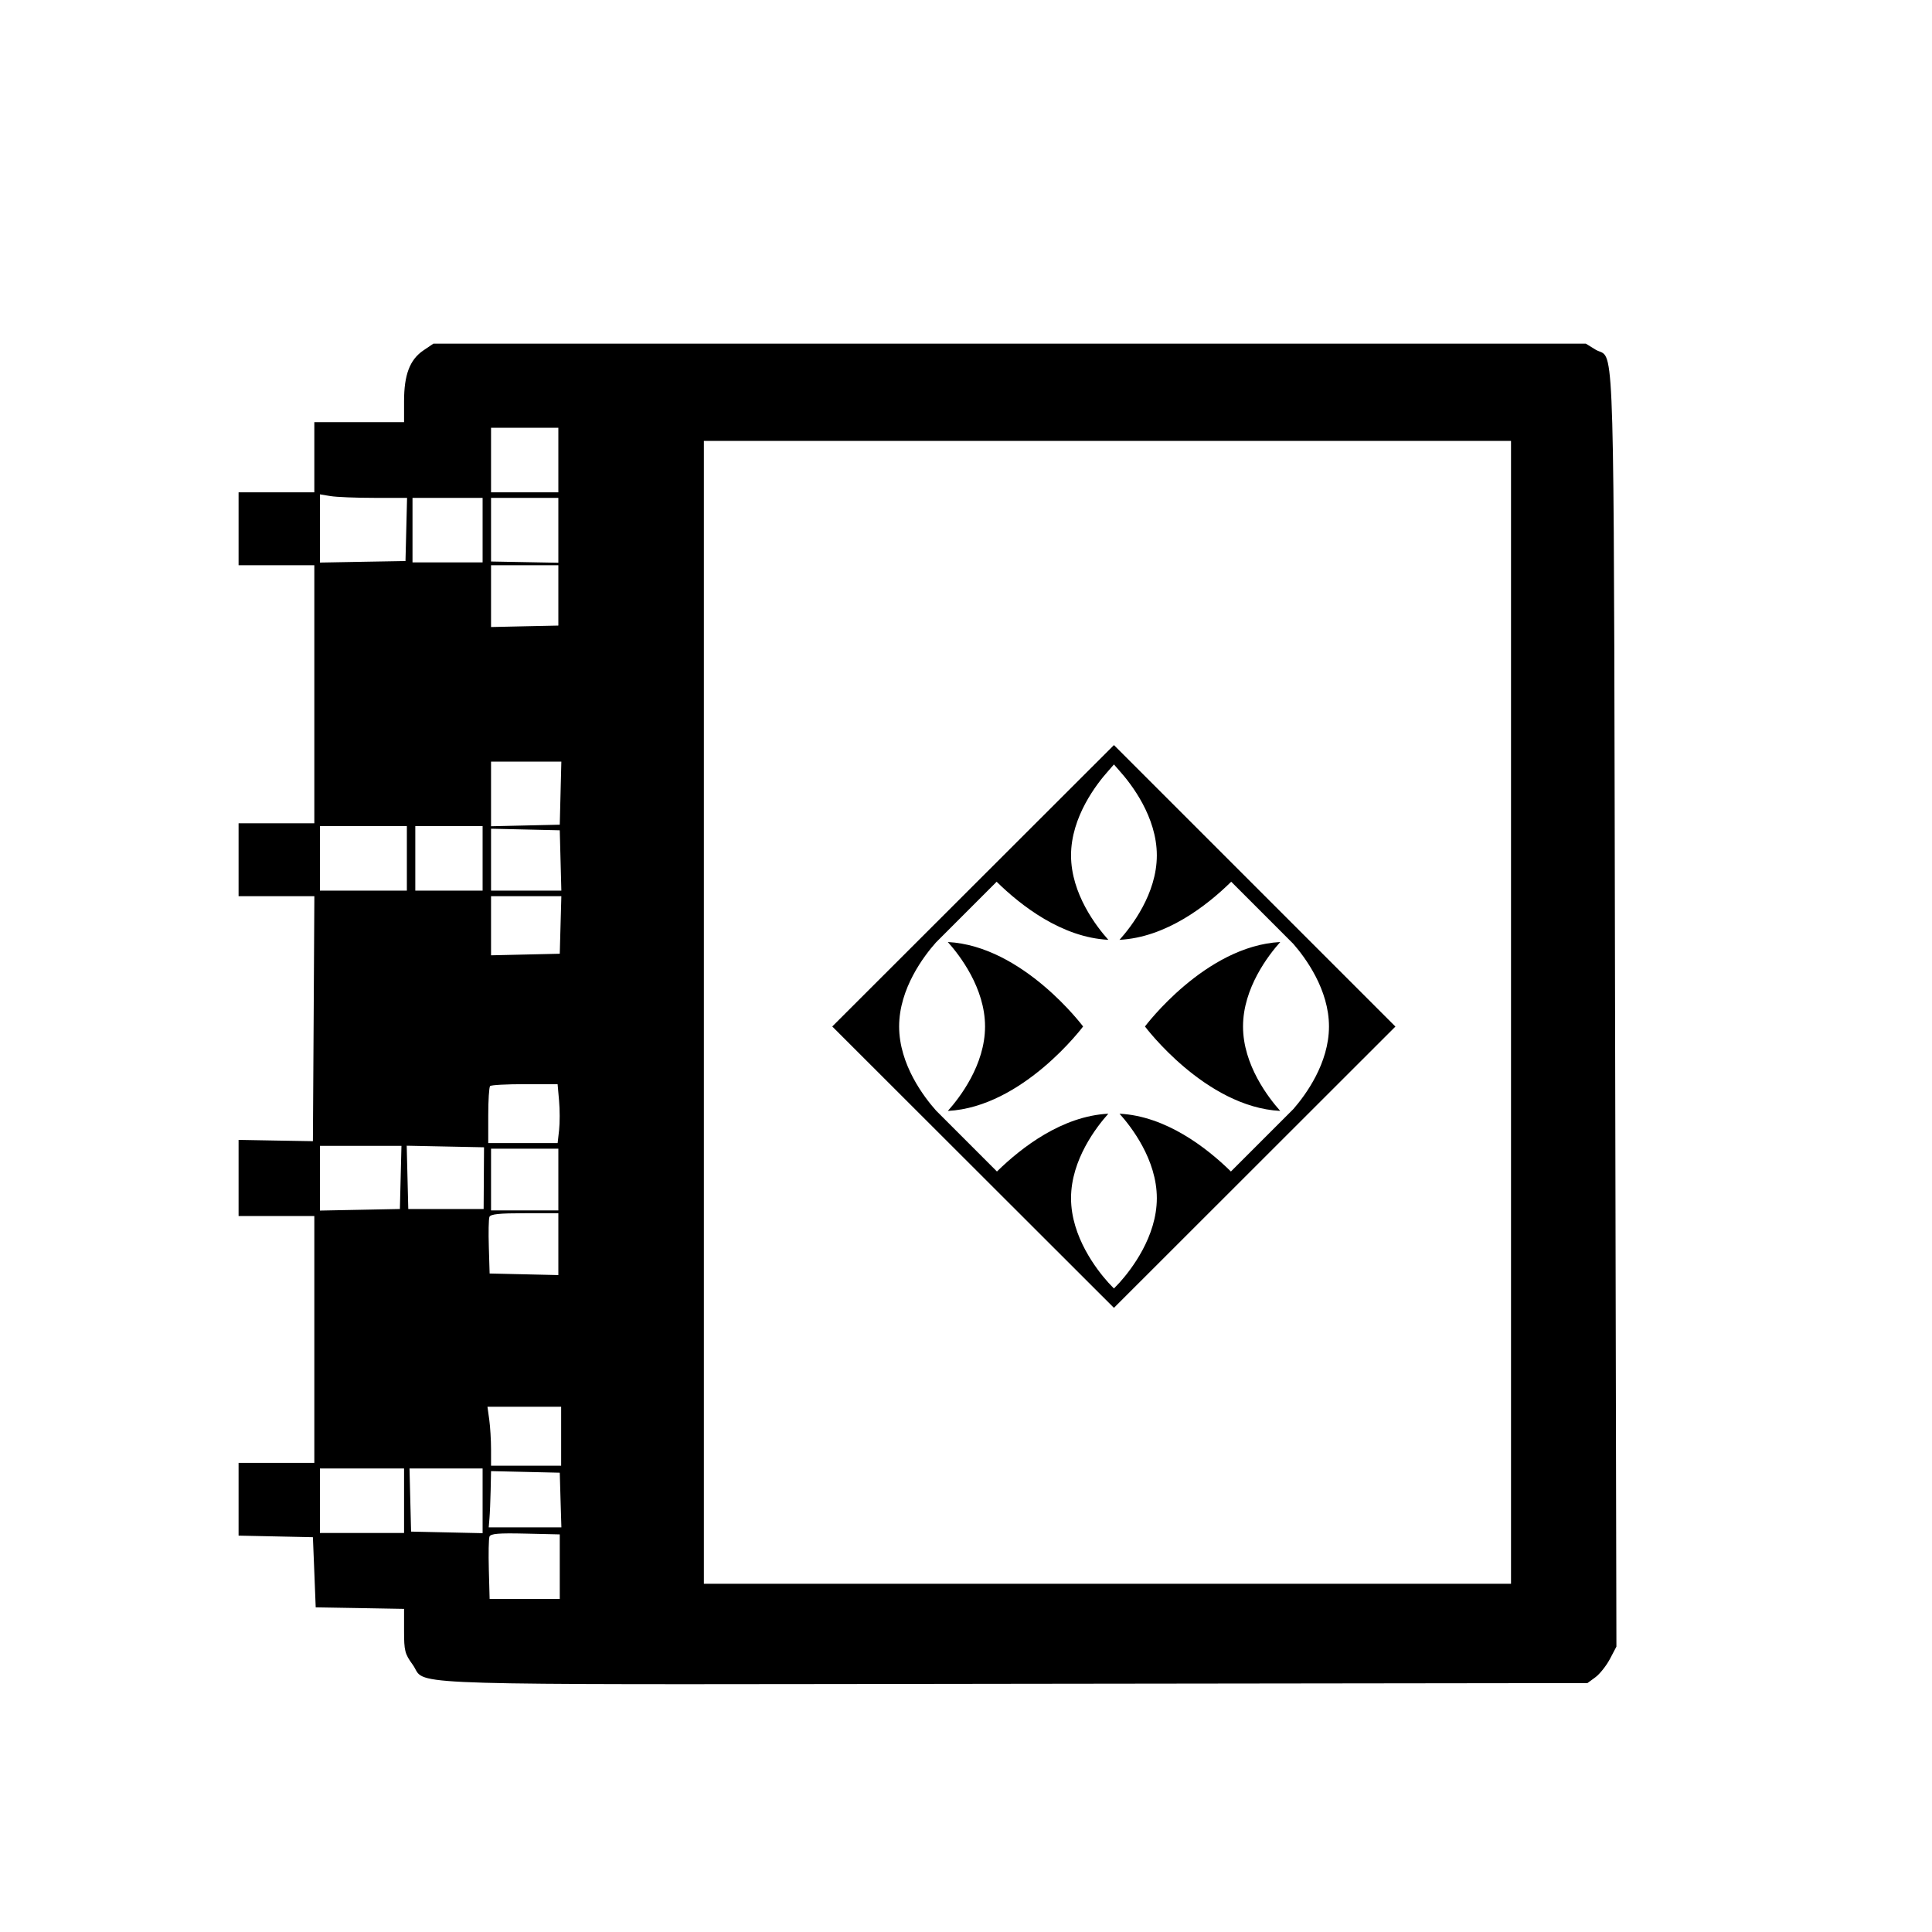 <svg width="49" height="49" viewBox="0 0 49 49" fill="none" xmlns="http://www.w3.org/2000/svg">
<path fill-rule="evenodd" clip-rule="evenodd" d="M10.248 10.175C10.248 9.505 10.394 9.122 10.736 8.889L10.993 8.715H25.606H40.219L40.461 8.864C40.525 8.904 40.581 8.915 40.629 8.94C40.959 9.114 40.929 9.971 40.962 25.606L40.996 41.762L40.83 42.078C40.738 42.251 40.572 42.459 40.462 42.54L40.261 42.687L25.716 42.705C11.628 42.722 10.812 42.757 10.575 42.404C10.54 42.351 10.518 42.29 10.466 42.219C10.267 41.944 10.248 41.87 10.248 41.361V40.805L9.128 40.785L8.007 40.766L7.972 39.876L7.936 38.987L6.993 38.967L6.051 38.947V38.025V37.102H7.011H7.972V33.971V30.841H7.011H6.051V29.875V28.91L6.993 28.927L7.936 28.943L7.955 25.837L7.973 22.73H7.012H6.051V21.805V20.881H7.011H7.972V17.608V14.335H7.011H6.051V13.411V12.486H7.011H7.972V11.596V10.707H9.11H10.248V10.175ZM12.454 12.486V11.667V10.849H13.308H14.161V11.667V12.486H13.308H12.454ZM8.114 14.268V13.403V12.538L8.381 12.582C8.528 12.607 9.025 12.627 9.486 12.627L10.324 12.628L10.304 13.428L10.284 14.229L9.199 14.248L8.114 14.268ZM10.462 14.264V13.446V12.628H11.351H12.24V13.446V14.264H11.351H10.462ZM12.454 14.241V13.435V12.628H13.308H14.161V13.451V14.273L13.308 14.257L12.454 14.241ZM12.454 15.903V15.119V14.335H13.308H14.161V15.101V15.866L13.308 15.884L12.454 15.903ZM12.454 20.956V20.136V19.316H13.345H14.237L14.217 20.116L14.197 20.916L13.325 20.936L12.454 20.956ZM8.114 22.588V21.77V20.952H9.217H10.319V21.77V22.588H9.217H8.114ZM10.533 22.588V21.77V20.952H11.387H12.24V21.77V22.588H11.387H10.533ZM12.454 22.588V21.803V21.018L13.325 21.038L14.197 21.058L14.217 21.823L14.237 22.588H13.346H12.454ZM12.454 24.229V23.48V22.73H13.346H14.237L14.217 23.46L14.197 24.189L13.325 24.209L12.454 24.229ZM12.383 28.292C12.383 27.907 12.404 27.571 12.43 27.545C12.456 27.518 12.852 27.497 13.31 27.497H14.142L14.179 27.914C14.2 28.144 14.2 28.48 14.18 28.661L14.143 28.991H13.263H12.383V28.292ZM8.114 30.703V29.882V29.062H9.148H10.182L10.162 29.863L10.142 30.663L9.128 30.683L8.114 30.703ZM10.355 30.663L10.335 29.861L10.315 29.058L11.295 29.078L12.276 29.098L12.271 29.881L12.266 30.663H11.31H10.355ZM12.454 30.699V29.916V29.133H13.308H14.161V29.916V30.699H13.308H12.454ZM12.398 31.629C12.386 31.26 12.393 30.916 12.413 30.864C12.441 30.793 12.66 30.77 13.305 30.77H14.161V31.555V32.339L13.29 32.319L12.418 32.299L12.398 31.629ZM12.454 36.756C12.454 36.526 12.434 36.19 12.409 36.009L12.363 35.679H13.298H14.232V36.426V37.173H13.343H12.454V36.756ZM8.114 38.88V38.062V37.244H9.181H10.248V38.062V38.88H9.181H8.114ZM10.426 38.845L10.406 38.044L10.386 37.244H11.313H12.24V38.064V38.885L11.333 38.865L10.426 38.845ZM12.414 38.507C12.425 38.38 12.438 38.059 12.444 37.793L12.454 37.311L13.325 37.331L14.197 37.351L14.217 38.044L14.238 38.738H13.316H12.395L12.414 38.507ZM12.398 39.81C12.387 39.402 12.394 39.025 12.414 38.972C12.443 38.897 12.643 38.88 13.324 38.896L14.197 38.916V39.734V40.552H13.308H12.418L12.398 39.81ZM38.323 11.183H17.852V40.168H38.323V11.183Z" fill="currentColor"/>
<path fill-rule="evenodd" clip-rule="evenodd" d="M21.108 26.034L28.252 18.897L35.391 26.036L28.252 33.17L21.108 26.034ZM32.47 23.892C32.174 24.223 31.526 25.058 31.526 26.034C31.526 27.01 32.174 27.844 32.47 28.176C30.564 28.075 29.039 26.034 29.039 26.034C29.039 26.034 30.564 23.992 32.47 23.892ZM24.039 23.892C25.946 23.992 27.47 26.034 27.47 26.034C27.47 26.034 25.946 28.075 24.039 28.176C24.336 27.844 24.983 27.01 24.983 26.034C24.983 25.058 24.336 24.223 24.039 23.892ZM23.737 23.904C23.435 24.244 22.804 25.07 22.804 26.034C22.804 27.002 23.44 27.83 23.741 28.167L25.285 29.712L25.292 29.705C25.91 29.101 26.938 28.306 28.11 28.246C27.815 28.575 27.164 29.41 27.164 30.388C27.164 31.366 27.815 32.202 28.11 32.53L28.252 32.679L28.394 32.53C28.689 32.202 29.34 31.366 29.34 30.388C29.34 29.41 28.689 28.575 28.394 28.246C29.571 28.307 30.602 29.107 31.219 29.712L32.8 28.131L32.804 28.127C33.116 27.768 33.706 26.965 33.706 26.034C33.706 25.099 33.112 24.294 32.8 23.937L31.227 22.363L31.219 22.37C30.602 22.975 29.571 23.775 28.394 23.836C28.689 23.507 29.34 22.672 29.34 21.694C29.34 20.716 28.689 19.88 28.394 19.551L28.252 19.388L28.11 19.551C27.815 19.88 27.164 20.716 27.164 21.694C27.164 22.672 27.815 23.507 28.11 23.836C26.929 23.775 25.894 22.969 25.277 22.363L23.737 23.904Z" fill="currentColor"/>
</svg>
